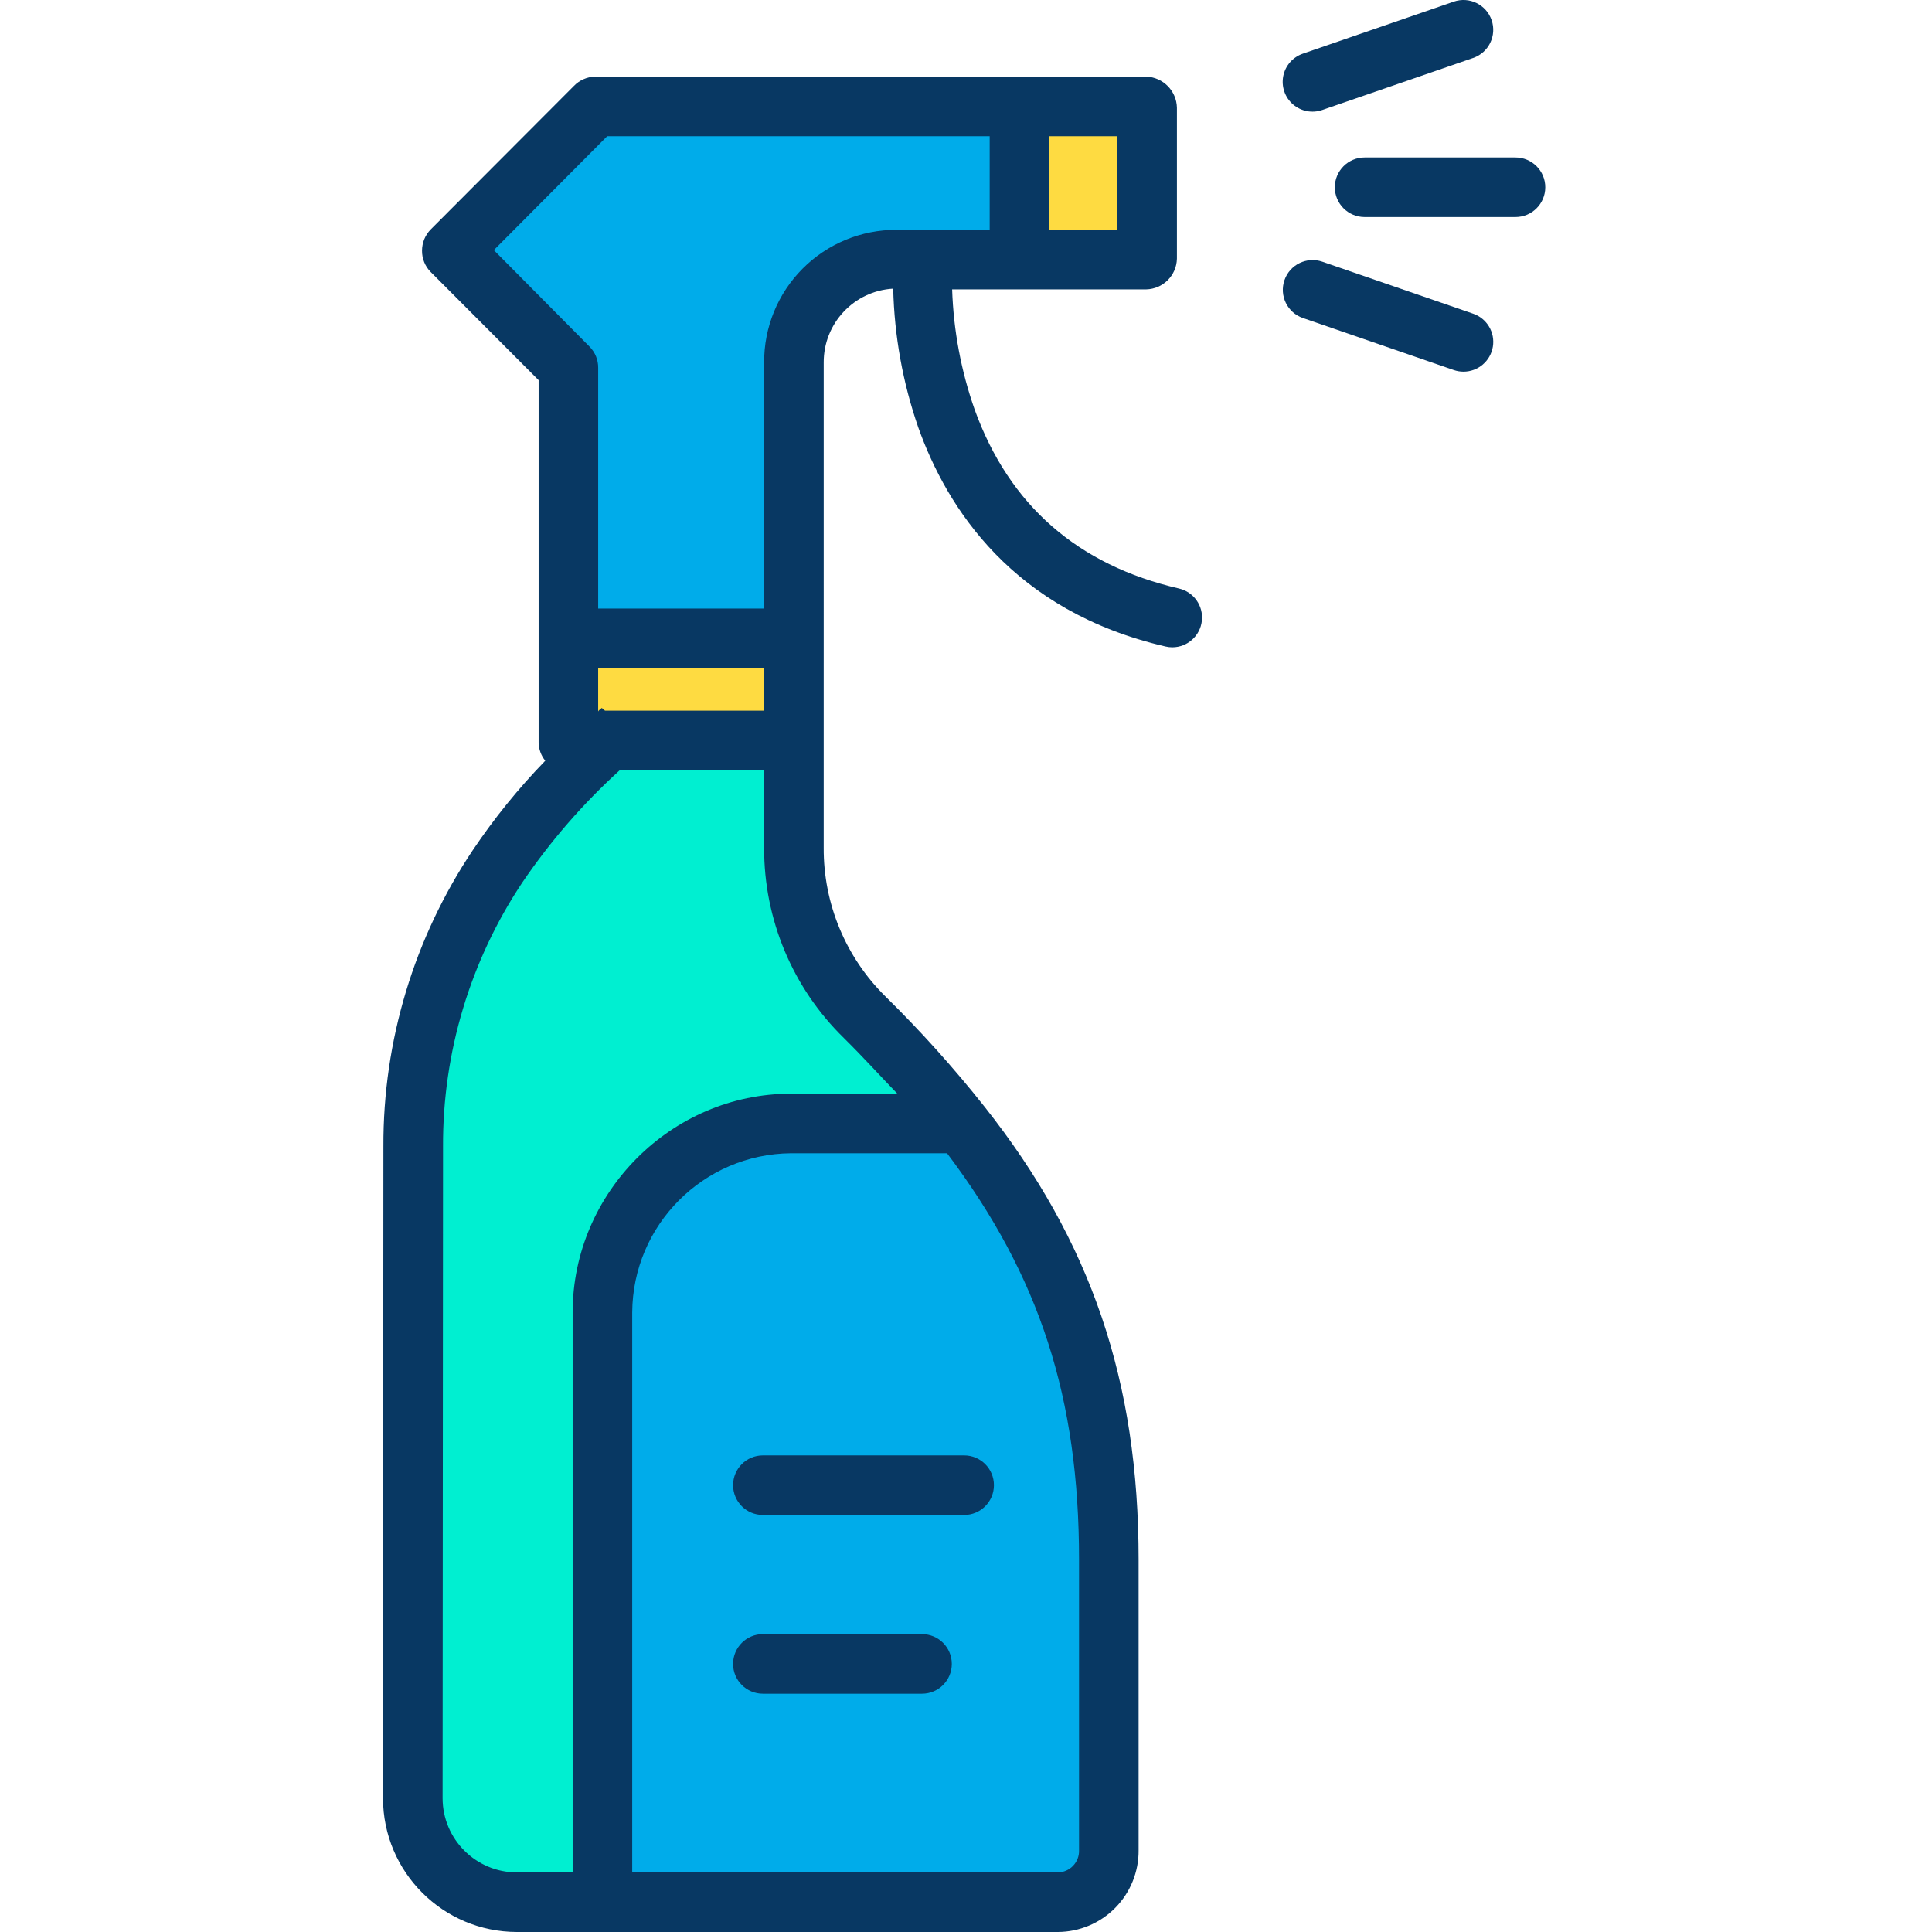 <svg height="454pt" viewBox="-90 0 454 454.003" width="454pt" xmlns="http://www.w3.org/2000/svg"><path d="m150.004 25.332h29.34v35.453h-29.34zm0 0" fill="#fedb41"/><path d="m170.785 366.504v68.281c0 6.746-5.473 12.219-12.223 12.219h-106.699v-138.602c0-24.301 19.699-44 44-44h40.109c22.52 28.461 34.812 59.062 34.812 102.102zm0 0" fill="#00acea"/><path d="m150.004 25.332v35.453h-29.332c-13.496-.004-24.441 10.941-24.438 24.438v64.781h-52.562v-63.559l-27.5-27.5 33.613-33.613zm0 0" fill="#00acea"/><path d="m135.973 264.402h-40.109c-24.301 0-44 19.699-44 44v138.602h-20.41c-13.5 0-24.445-10.941-24.449-24.441l.102-153.141c-.066-23.398 6.84-46.289 19.84-65.75 7.309-10.879 16.066-20.711 26.027-29.227h43.262v24.738c.035 15.039 6.098 29.438 16.828 39.969 8.145 7.945 15.797 16.375 22.91 25.25zm0 0" fill="#00efd1"/><path d="m52.973 174.445h-9.301v-24.441h52.562v24.441zm0 0" fill="#fedb41"/><g fill="#083863"><path d="m103.562 134.113v-48.891c-.059-9.223 7.121-16.871 16.332-17.391.262 11.094 2.246 22.078 5.875 32.566 6.719 18.934 22.227 43.242 58.152 51.535.512.121 1.035.18 1.559.18 3.559-.008 6.543-2.684 6.941-6.219.398-3.535-1.922-6.805-5.387-7.602-23.723-5.477-39.875-19.547-48-42.039-3.195-9.094-4.977-18.621-5.293-28.25h45.602c3.949-.086 7.133-3.27 7.219-7.219v-35.453c-.074-3.973-3.246-7.191-7.219-7.328h-129.559c-1.879.062-3.656.855-4.949 2.215l-33.613 33.691c-1.312 1.328-2.051 3.125-2.051 4.992-.02 1.855.699 3.645 1.996 4.969l25.402 25.473v85.098c.016 1.578.566 3.102 1.555 4.324-6.285 6.48-11.977 13.508-17.012 21-13.797 20.602-21.117 44.859-21.02 69.656l-.094 153.145c.027 17.355 14.098 31.418 31.453 31.438h127.109c5.074-.016 9.934-2.051 13.5-5.66 3.566-3.605 5.547-8.488 5.5-13.559v-68.281c0-41.871-11.09-74.699-36.211-106.445-7.211-9.102-14.98-17.746-23.262-25.887-9.371-9.223-14.609-21.844-14.527-34.988zm69-80.109h-16v-22h16zm-123.992 27.488-22.523-22.715 26.637-26.773h89.879v22h-21.891c-8.277-.027-16.223 3.258-22.066 9.121s-9.098 13.82-9.043 22.098v57.781h-39v-56.559c.023-1.852-.695-3.633-1.992-4.953zm114.992 285.012v68.281c.051 1.359-.457 2.68-1.398 3.664-.941.984-2.238 1.543-3.602 1.555h-100v-131.602c.133-20.562 16.738-37.211 37.301-37.398h36.684c21.867 29 31.016 57.648 31.016 95.5zm-55.25-122.57c4.629 4.57 8.676 9.07 12.551 13.07h-25c-28.121 0-51.301 23.277-51.301 51.398v131.602h-13.109c-9.629-.008-17.434-7.809-17.449-17.438l.102-153.141c-.094-22.082 6.398-43.695 18.648-62.07 6.555-9.656 14.234-18.504 22.871-26.352h33.938v18.18c-.07 16.84 6.695 32.992 18.75 44.75zm-18.75-76.93h-37.391l-.758-.645c-.266.219-.852.656-.852.875v-10.23h39zm0 0"/><path d="m223.672 44.004c0 3.867 3.137 7 7 7h35.453c3.863 0 7-3.133 7-7 0-3.867-3.137-7-7-7h-35.453c-3.863 0-7 3.133-7 7zm0 0"/><path d="m251.613.387-35.441 12.215c-2.375.809-4.141 2.824-4.621 5.285-.48 2.465.391 4.996 2.289 6.637 1.898 1.645 4.527 2.145 6.895 1.316l35.441-12.223c3.656-1.258 5.598-5.242 4.336-8.898s-5.246-5.598-8.898-4.336zm0 0"/><path d="m253.895 87.336c3.422.004 6.344-2.469 6.91-5.844.566-3.375-1.395-6.664-4.629-7.777l-35.441-12.219c-3.652-1.262-7.637.68-8.898 4.336-1.262 3.656.68 7.641 4.336 8.898l35.441 12.223c.734.25 1.504.383 2.281.383zm0 0"/><path d="m89.266 342.004c-3.867 0-7 3.133-7 7 0 3.867 3.133 7 7 7h47.297c3.867 0 7-3.133 7-7 0-3.867-3.133-7-7-7zm0 0"/><path d="m126.664 384.004h-37.398c-3.867 0-7 3.133-7 7 0 3.867 3.133 7 7 7h37.398c3.867 0 7-3.133 7-7 0-3.867-3.133-7-7-7zm0 0"/></g></svg>